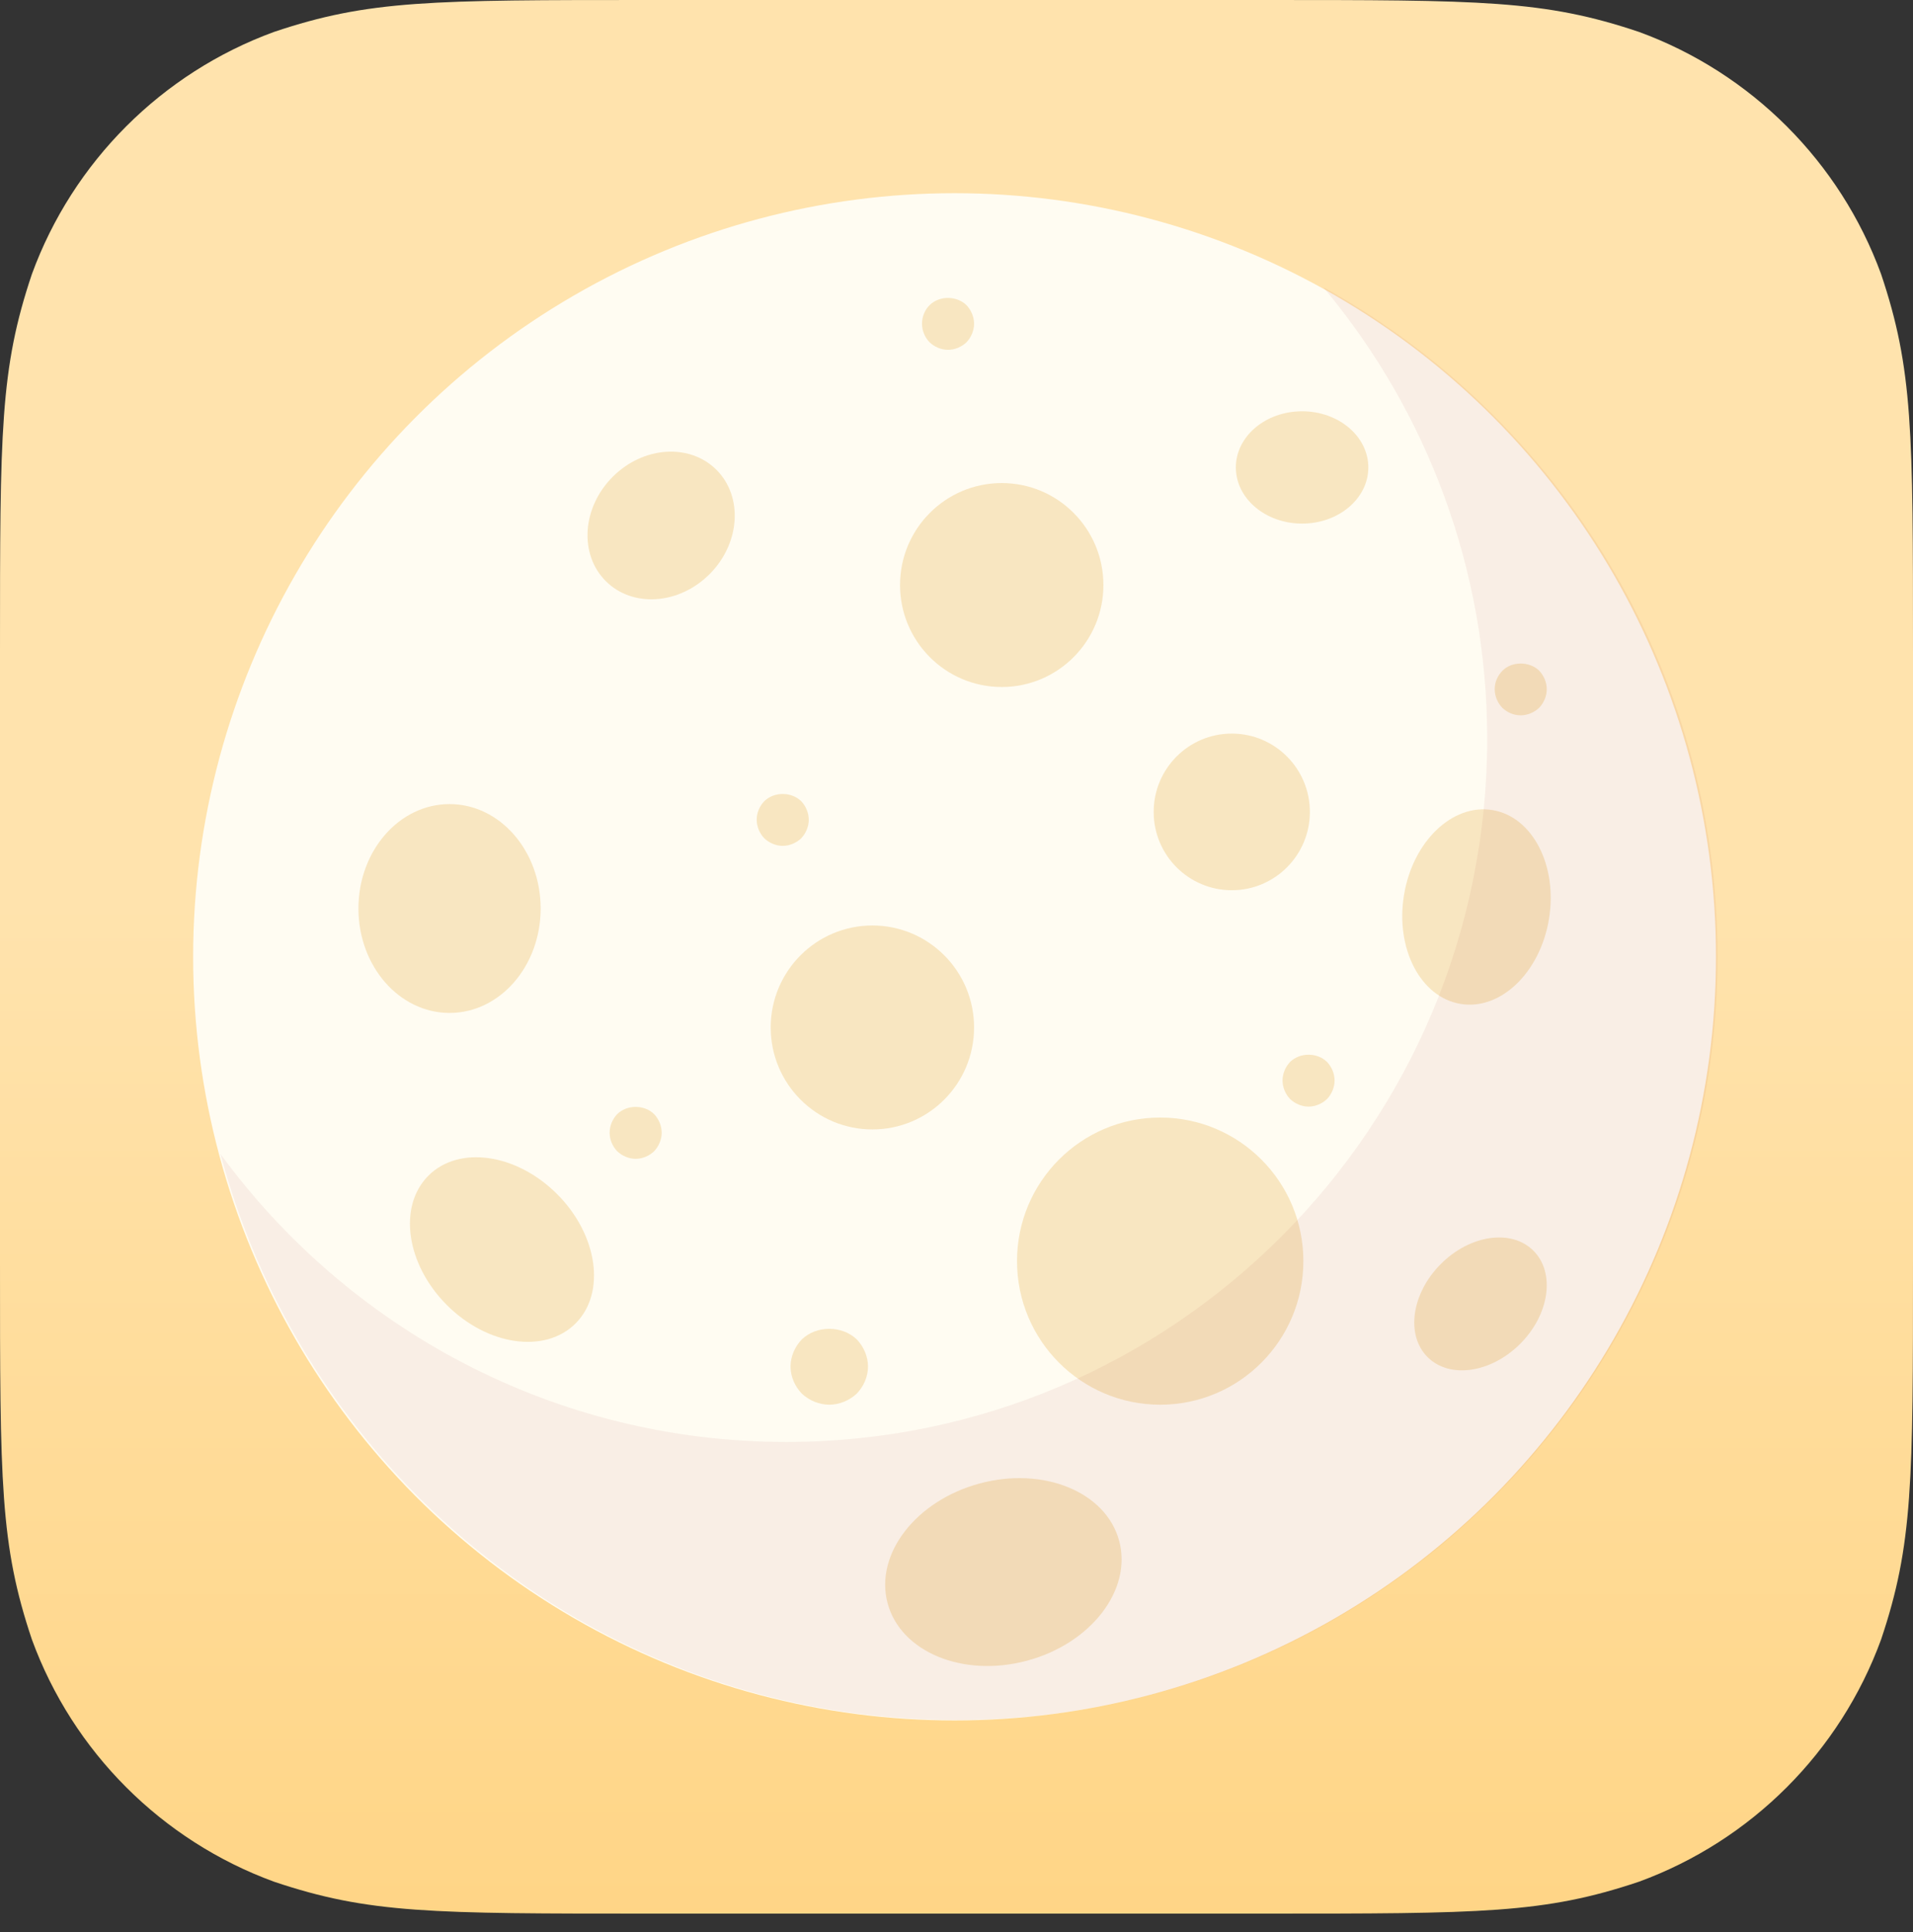 <?xml version="1.0" encoding="UTF-8"?>
<svg width="208px" height="210px" viewBox="0 0 208 210" version="1.1" xmlns="http://www.w3.org/2000/svg" xmlns:xlink="http://www.w3.org/1999/xlink">
    <rect x="0" y="0" width="208" height="210" fill="#333333" stroke="none"/>
    <title>Group</title>
    <defs>
        <linearGradient x1="50%" y1="100%" x2="50%" y2="47.161%" id="linearGradient-1">
            <stop stop-color="#FFD586" offset="0%"></stop>
            <stop stop-color="#FFE3AD" offset="100%"></stop>
        </linearGradient>
    </defs>
    <g id="AppIcon" stroke="none" stroke-width="1" fill="none" fill-rule="evenodd">
        <g id="Icon-Artwork-Lite" transform="translate(-24, -24)">
            <g id="Group" transform="translate(24, 24)">
                <path d="M178.206,3.469 C167.887,0 161.161,0 137.191,0 L70.808,0 C46.838,0 40.113,0 29.794,3.469 C17.593,7.928 7.928,17.593 3.469,29.793 C0,40.113 0,46.838 0,70.808 L0,137.191 C0,161.161 0,167.887 3.469,178.206 C7.928,190.406 17.593,200.072 29.794,204.53 C40.113,208 46.838,208 70.808,208 L137.191,208 C161.161,208 167.887,208 178.206,204.53 C190.406,200.072 200.072,190.406 204.53,178.206 C208,167.887 208,161.161 208,137.191 L208,70.808 C208,46.838 208,40.113 204.53,29.793 C200.072,17.593 190.406,7.928 178.206,3.469" id="Squircle" fill="url(#linearGradient-1)"></path>
                <g transform="translate(21, 21)" id="Moon">
                    <ellipse fill="#FFFCF2" cx="82.788" cy="83" rx="82.788" ry="83"></ellipse>
                    <g id="Craters" transform="translate(17.972, 11.385)" fill="#E7B24D" fill-opacity="0.3">
                        <path d="M19.813,66.364 C19.813,72.634 15.379,77.715 9.908,77.715 C4.437,77.715 0,72.634 0,66.364 C0,60.096 4.437,55.015 9.908,55.015 C15.379,55.015 19.813,60.096 19.813,66.364 Z" id="Path"></path>
                        <path d="M23.614,111.461 C20.297,114.786 14.024,113.887 9.604,109.455 C5.183,105.021 4.287,98.734 7.603,95.409 C10.919,92.085 17.191,92.983 21.612,97.416 C26.034,101.848 26.929,108.137 23.614,111.461 Z" id="Path"></path>
                        <path d="M117.682,105.01 C120.864,101.819 125.378,101.171 127.764,103.565 C130.151,105.959 129.507,110.484 126.325,113.674 C123.143,116.865 118.627,117.511 116.242,115.119 C113.854,112.725 114.5,108.2 117.682,105.01 Z" id="Path"></path>
                        <path d="M46.136,59.555 C46.87,59.555 47.606,59.241 48.145,58.732 C48.653,58.194 48.965,57.454 48.965,56.718 C48.965,55.979 48.653,55.242 48.145,54.702 C47.069,53.653 45.201,53.653 44.127,54.702 C43.615,55.242 43.304,55.951 43.304,56.718 C43.304,57.454 43.615,58.194 44.127,58.732 C44.662,59.241 45.4,59.555 46.136,59.555 Z" id="Path"></path>
                        <path d="M28.134,88.719 C27.622,89.257 27.313,89.995 27.313,90.733 C27.313,91.471 27.622,92.209 28.134,92.747 C28.671,93.259 29.409,93.572 30.145,93.572 C30.879,93.572 31.615,93.259 32.154,92.747 C32.661,92.209 32.974,91.471 32.974,90.733 C32.974,89.995 32.661,89.257 32.154,88.719 C31.105,87.668 29.182,87.668 28.134,88.719 Z" id="Path"></path>
                        <path d="M101.298,83.043 C100.787,83.581 100.478,84.319 100.478,85.057 C100.478,85.795 100.787,86.533 101.298,87.073 C101.834,87.583 102.571,87.896 103.307,87.896 C104.043,87.896 104.777,87.583 105.316,87.073 C105.826,86.533 106.137,85.795 106.137,85.057 C106.137,84.319 105.826,83.581 105.316,83.043 C104.242,81.993 102.373,81.993 101.298,83.043 Z" id="Path"></path>
                        <path d="M126.375,45.367 C127.111,45.367 127.845,45.053 128.384,44.544 C128.894,44.006 129.207,43.266 129.207,42.53 C129.207,41.791 128.894,41.054 128.384,40.514 C127.31,39.465 125.384,39.492 124.394,40.514 C123.855,41.054 123.546,41.763 123.546,42.53 C123.546,43.266 123.855,44.006 124.366,44.544 C124.902,45.053 125.61,45.367 126.375,45.367 Z" id="Path"></path>
                        <path d="M64.107,5.639 C64.843,5.639 65.579,5.328 66.118,4.817 C66.626,4.278 66.939,3.54 66.939,2.803 C66.939,2.065 66.626,1.327 66.118,0.788 C65.042,-0.263 63.147,-0.263 62.098,0.788 C61.587,1.297 61.278,2.037 61.278,2.803 C61.278,3.568 61.587,4.278 62.098,4.817 C62.635,5.328 63.373,5.639 64.107,5.639 Z" id="Path"></path>
                        <path d="M48.208,113.202 C47.447,113.989 46.984,115.068 46.984,116.147 C46.984,117.226 47.447,118.305 48.208,119.092 C49.005,119.84 50.102,120.298 51.197,120.298 C52.289,120.298 53.383,119.84 54.185,119.092 C54.943,118.305 55.406,117.226 55.406,116.147 C55.406,115.068 54.941,113.989 54.185,113.202 C52.587,111.667 49.807,111.667 48.208,113.202 Z" id="Path"></path>
                        <path d="M102.743,104.692 C102.743,113.312 95.773,120.298 87.175,120.298 C78.579,120.298 71.608,113.312 71.608,104.692 C71.608,96.072 78.579,89.086 87.175,89.086 C95.773,89.086 102.743,96.072 102.743,104.692 Z" id="Path"></path>
                        <path d="M103.45,55.867 C103.45,60.567 99.648,64.379 94.96,64.379 C90.269,64.379 86.467,60.567 86.467,55.867 C86.467,51.164 90.269,47.352 94.96,47.352 C99.648,47.352 103.45,51.164 103.45,55.867 Z" id="Path"></path>
                        <path d="M81.001,31.206 C81.001,37.326 76.051,42.289 69.947,42.289 C63.84,42.289 58.889,37.326 58.889,31.206 C58.889,25.084 63.84,20.12 69.947,20.12 C76.051,20.12 81.001,25.084 81.001,31.206 Z" id="Path"></path>
                        <path d="M66.939,79.295 C66.939,85.415 61.988,90.378 55.884,90.378 C49.777,90.378 44.827,85.415 44.827,79.295 C44.827,73.173 49.777,68.21 55.884,68.21 C61.988,68.21 66.939,73.173 66.939,79.295 Z" id="Path"></path>
                        <path d="M109.806,18.424 C109.806,21.794 106.581,24.528 102.605,24.528 C98.626,24.528 95.401,21.794 95.401,18.424 C95.401,15.052 98.626,12.319 102.605,12.319 C106.581,12.319 109.806,15.052 109.806,18.424 Z" id="Path"></path>
                        <path d="M67.554,128.858 C74.509,126.991 81.298,129.788 82.718,135.109 C84.14,140.428 79.654,146.253 72.7,148.121 C65.745,149.988 58.956,147.189 57.534,141.87 C56.114,136.552 60.599,130.725 67.554,128.858 Z" id="Path"></path>
                        <path d="M123.299,55.665 C127.653,56.383 130.405,61.685 129.448,67.504 C128.491,73.322 124.186,77.456 119.834,76.735 C115.481,76.016 112.727,70.717 113.684,64.898 C114.641,59.078 118.946,54.944 123.299,55.665 Z" id="Path"></path>
                        <path d="M38.184,30.016 C34.857,33.352 29.801,33.691 26.888,30.771 C23.977,27.853 24.314,22.784 27.641,19.448 C30.969,16.112 36.026,15.774 38.937,18.692 C41.848,21.611 41.512,26.682 38.184,30.016 Z" id="Path"></path>
                    </g>
                    <path d="M122.873,10.216 C148.434,24.343 165.75,51.62 165.75,82.952 C165.75,128.791 128.684,165.952 82.962,165.952 C44.649,165.952 12.415,139.859 2.974,104.432 C16.842,123.408 39.232,135.731 64.494,135.731 C106.582,135.731 140.701,101.524 140.701,59.328 C140.701,40.762 134.096,23.743 123.112,10.503 Z" id="Darkside" fill-opacity="0.07" fill="#A93232"></path>
                </g>
            </g>
        </g>
    </g>
</svg>